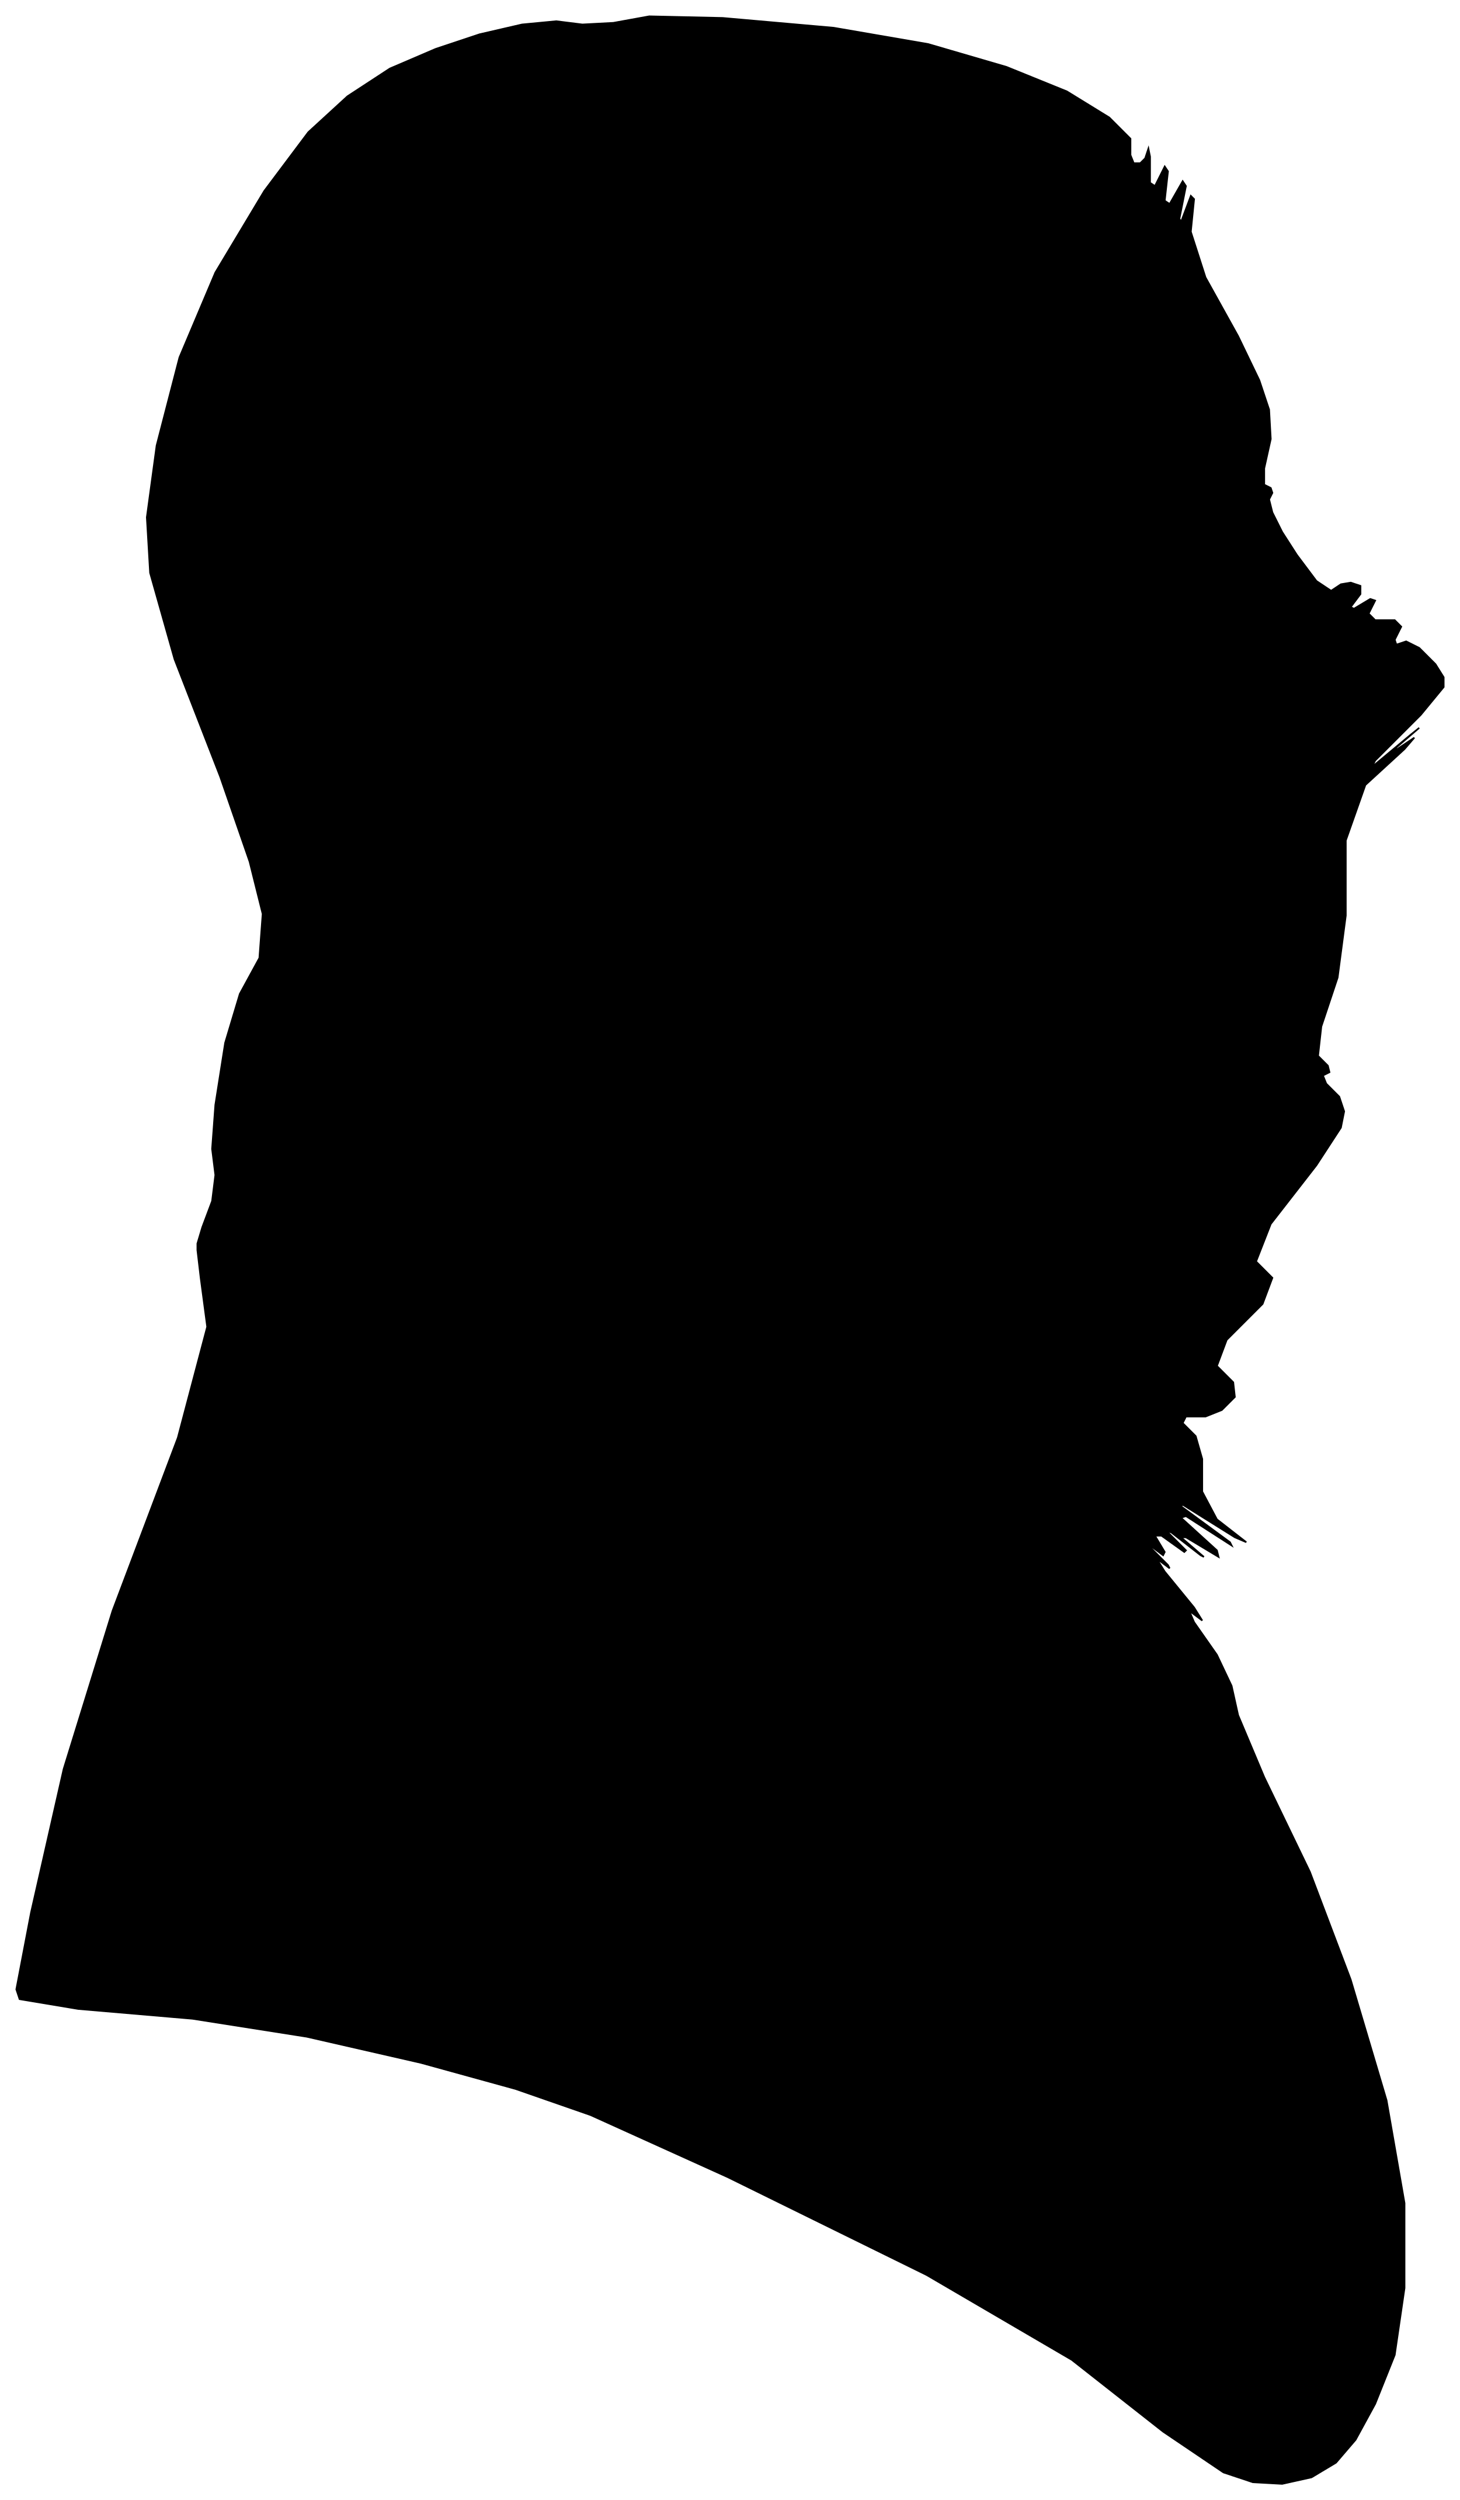 <?xml version="1.0" encoding="UTF-8"?>
<svg xmlns="http://www.w3.org/2000/svg" viewBox="289.00 226.00 895.00 1532.00">
  <path d="M 413.00 978.00 L 419.00 962.00 L 421.00 946.00 L 419.00 930.00 L 421.00 903.00 L 427.00 865.00 L 436.00 835.00 L 448.00 813.00 L 450.00 786.00 L 442.00 754.00 L 424.00 702.00 L 396.00 630.00 L 381.00 577.00 L 379.00 543.00 L 385.00 499.00 L 399.00 445.00 L 421.00 393.00 L 451.00 343.00 L 478.00 307.00 L 502.00 285.00 L 528.00 268.00 L 556.00 256.00 L 583.00 247.00 L 609.00 241.00 L 630.00 239.00 L 646.00 241.00 L 665.00 240.00 L 687.00 236.00 L 732.00 237.00 L 800.00 243.00 L 858.00 253.00 L 906.00 267.00 L 943.00 282.00 L 969.00 298.00 L 982.00 311.00 L 982.00 321.00 L 984.00 326.00 L 988.00 326.00 L 991.00 323.00 L 993.00 317.00 L 994.00 322.00 L 994.00 338.00 L 997.00 340.00 L 1003.00 328.00 L 1005.00 331.00 L 1003.00 349.00 L 1006.00 351.00 L 1014.00 337.00 L 1016.00 340.00 L 1012.00 360.00 L 1013.00 362.00 L 1019.00 346.00 L 1021.00 348.00 L 1019.00 368.00 L 1028.00 396.00 L 1048.00 432.00 L 1061.00 459.00 L 1067.00 477.00 L 1068.00 495.00 L 1064.00 513.00 L 1064.00 523.00 L 1068.00 525.00 L 1069.00 528.00 L 1067.00 532.00 L 1069.00 540.00 L 1075.00 552.00 L 1084.00 566.00 L 1096.00 582.00 L 1105.00 588.00 L 1111.00 584.00 L 1117.00 583.00 L 1123.00 585.00 L 1123.00 590.00 L 1117.00 598.00 L 1119.00 599.00 L 1129.00 593.00 L 1132.00 594.00 L 1128.00 602.00 L 1132.00 606.00 L 1144.00 606.00 L 1148.00 610.00 L 1144.00 618.00 L 1145.00 621.00 L 1151.00 619.00 L 1159.00 623.00 L 1169.00 633.00 L 1174.00 641.00 L 1174.00 647.00 L 1160.00 664.00 L 1132.00 692.00 L 1130.00 696.00 L 1154.00 676.00 L 1159.00 672.00 L 1145.00 684.00 L 1144.00 686.00 L 1156.00 678.00 L 1150.00 685.00 L 1126.00 707.00 L 1114.00 741.00 L 1114.00 787.00 L 1109.00 825.00 L 1099.00 855.00 L 1097.00 873.00 L 1103.00 879.00 L 1104.00 883.00 L 1100.00 885.00 L 1102.00 890.00 L 1110.00 898.00 L 1113.00 907.00 L 1111.00 917.00 L 1096.00 940.00 L 1068.00 976.00 L 1059.00 999.00 L 1069.00 1009.00 L 1063.00 1025.00 L 1041.00 1047.00 L 1035.00 1063.00 L 1045.00 1073.00 L 1046.00 1082.00 L 1038.00 1090.00 L 1028.00 1094.00 L 1016.00 1094.00 L 1014.00 1098.00 L 1022.00 1106.00 L 1026.00 1120.00 L 1026.00 1140.00 L 1035.00 1157.00 L 1053.00 1171.00 L 1046.00 1168.00 L 1014.00 1148.00 L 1013.00 1149.00 L 1043.00 1171.00 L 1044.00 1173.00 L 1016.00 1155.00 L 1013.00 1156.00 L 1035.00 1176.00 L 1036.00 1180.00 L 1016.00 1168.00 L 1013.00 1168.00 L 1027.00 1180.00 L 1025.00 1179.00 L 1007.00 1165.00 L 1004.00 1164.00 L 1016.00 1176.00 L 1015.00 1177.00 L 1001.00 1167.00 L 997.00 1167.00 L 1003.00 1177.00 L 1002.00 1179.00 L 994.00 1173.00 L 995.00 1175.00 L 1005.00 1185.00 L 1006.00 1187.00 L 998.00 1181.00 L 1003.00 1189.00 L 1021.00 1211.00 L 1026.00 1219.00 L 1018.00 1213.00 L 1021.00 1220.00 L 1035.00 1240.00 L 1044.00 1259.00 L 1048.00 1277.00 L 1064.00 1315.00 L 1092.00 1373.00 L 1117.00 1439.00 L 1139.00 1513.00 L 1150.00 1576.00 L 1150.00 1628.00 L 1144.00 1669.00 L 1132.00 1699.00 L 1120.00 1721.00 L 1108.00 1735.00 L 1093.00 1744.00 L 1075.00 1748.00 L 1057.00 1747.00 L 1039.00 1741.00 L 1002.00 1716.00 L 946.00 1672.00 L 857.00 1620.00 L 735.00 1560.00 L 651.00 1522.00 L 605.00 1506.00 L 547.00 1490.00 L 477.00 1474.00 L 407.00 1463.00 L 337.00 1457.00 L 301.00 1451.00 L 299.00 1445.00 L 308.00 1398.00 L 328.00 1310.00 L 358.00 1213.00 L 398.00 1107.00 L 416.00 1039.00 L 412.00 1009.00 L 410.00 992.00 L 410.00 988.00 L 413.00 978.00 Z" fill="black" stroke="black" stroke-width="1"/>
</svg>